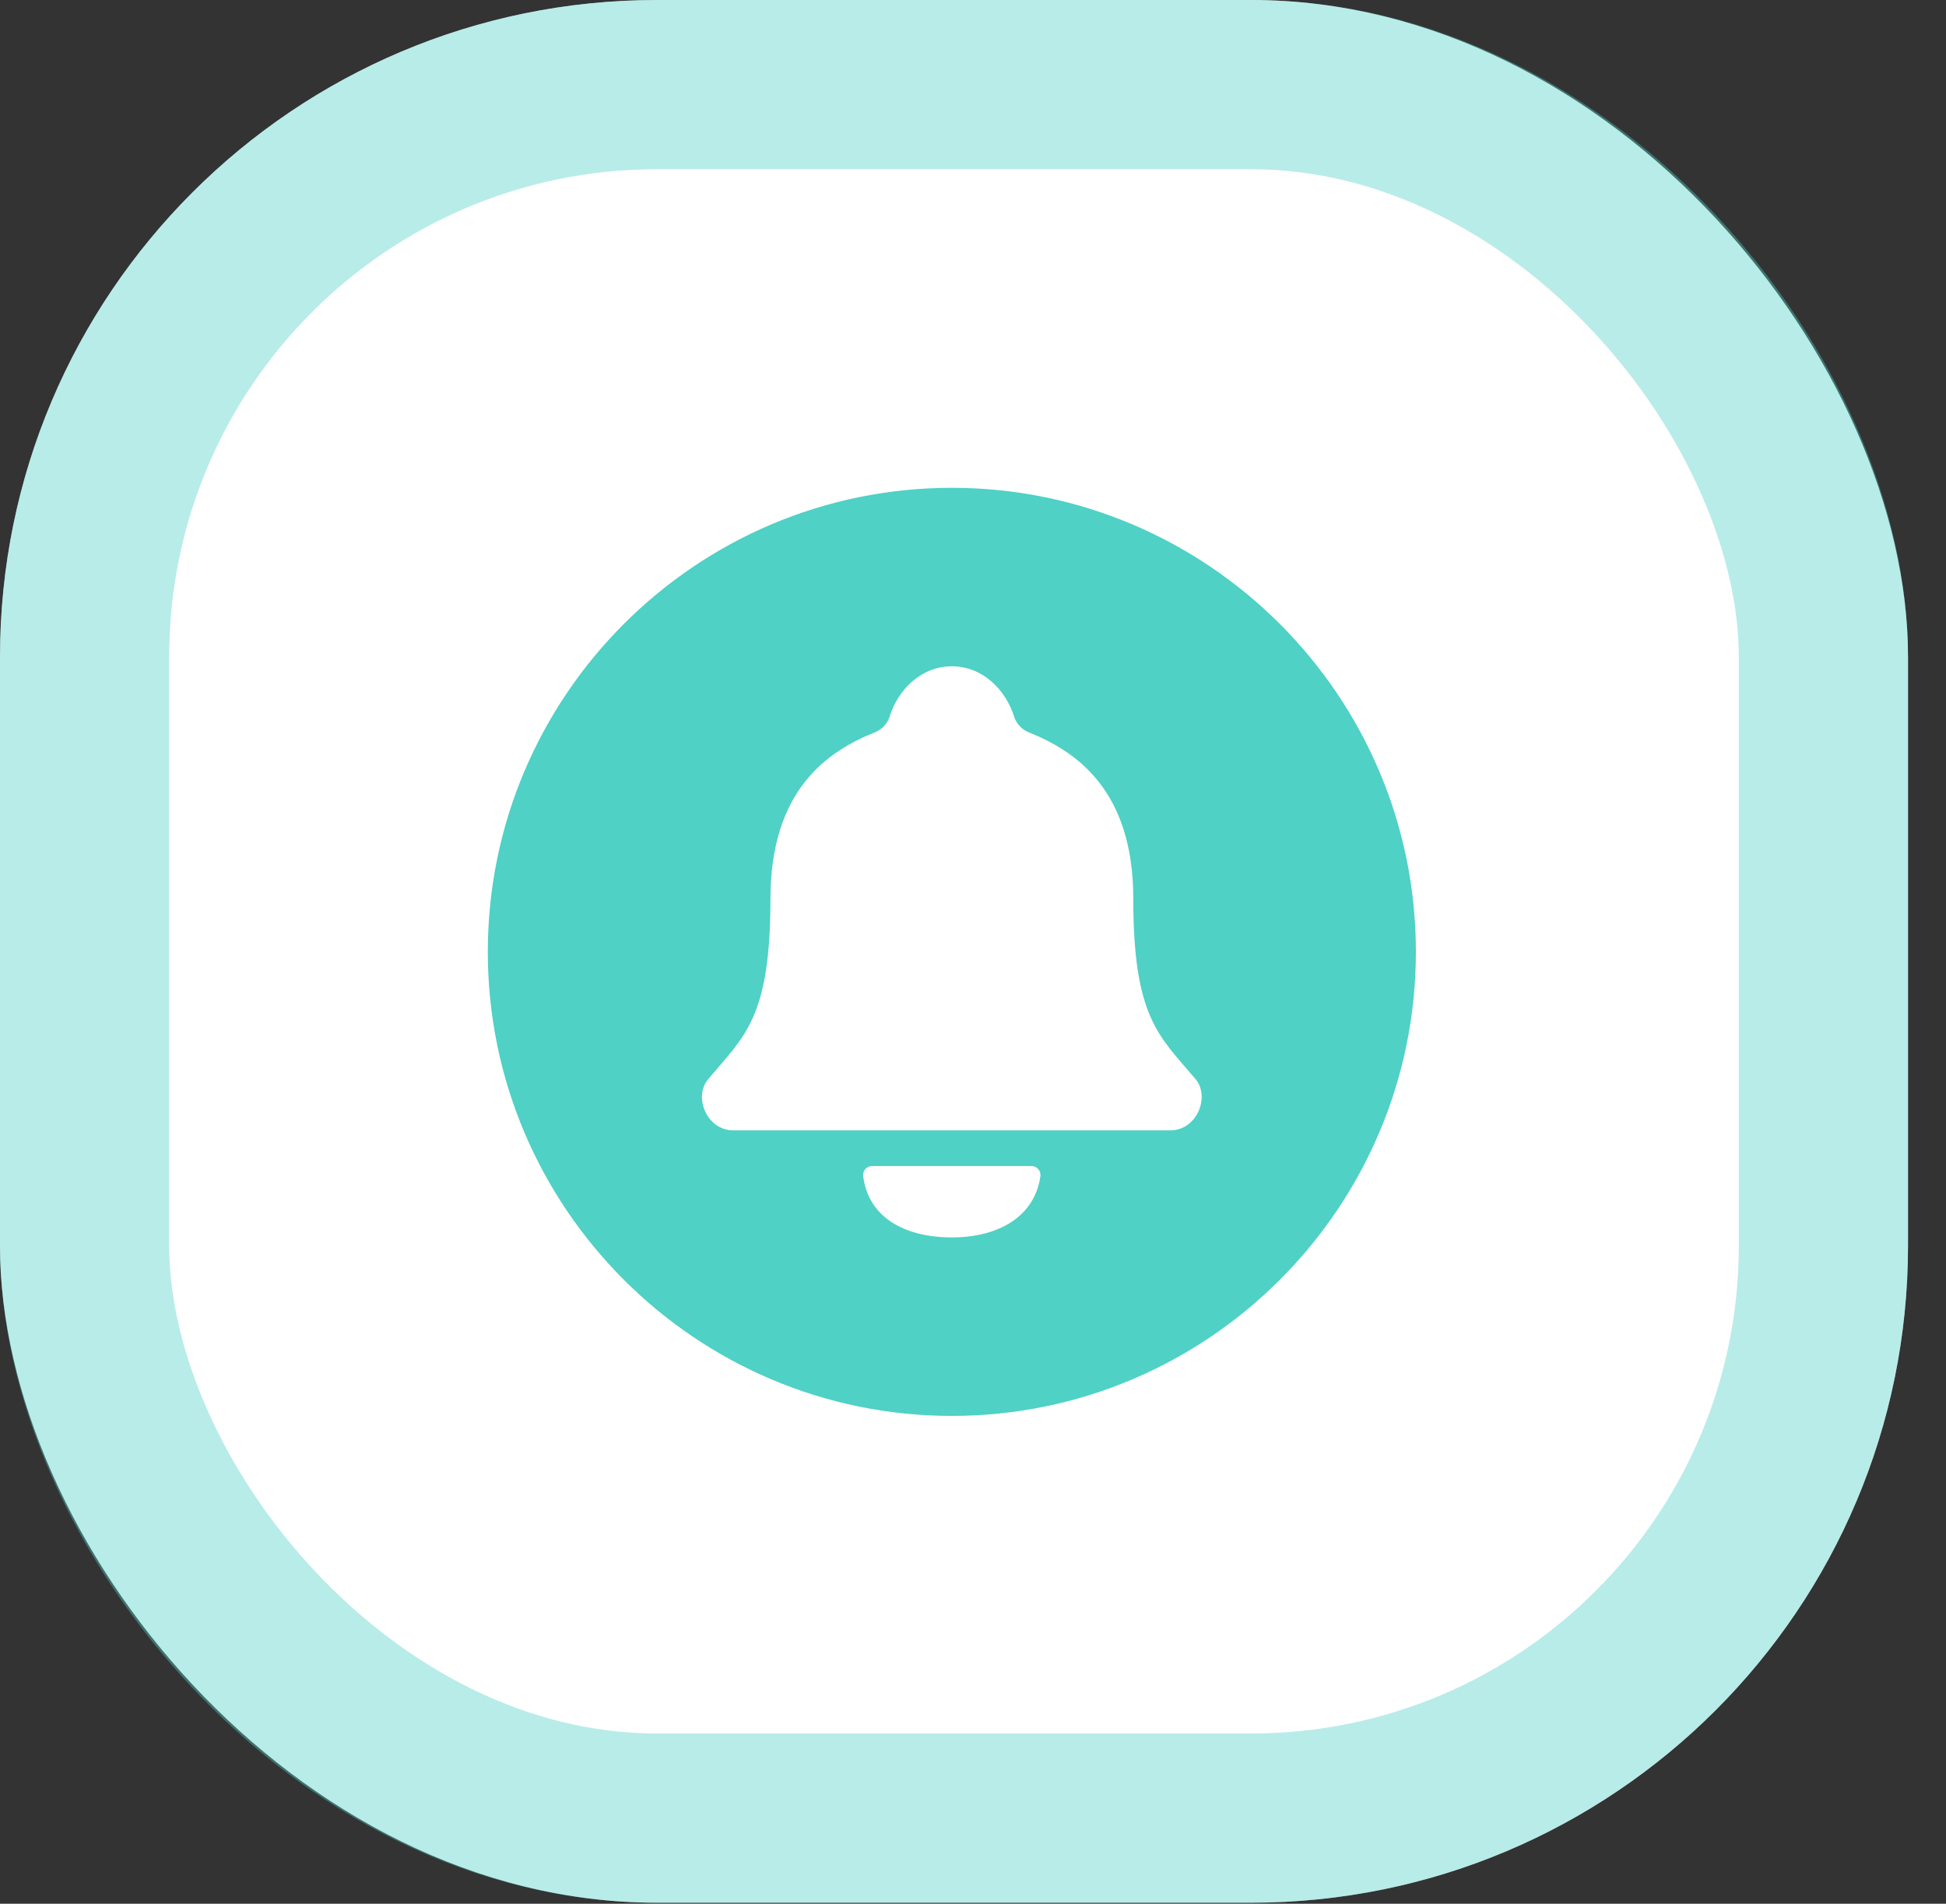 <svg width="46" height="45" viewBox="0 0 46 45" fill="none" xmlns="http://www.w3.org/2000/svg">
<rect x="0" y="0" width="46" height="45" fill="#333333" stroke="none"/>
<rect width="45.102" height="44.976" rx="15.529" fill="white"/>
<rect x="2" y="2" width="41.102" height="40.976" rx="13.529" stroke="#4FD1C5" stroke-opacity="0.4" stroke-width="4"/>
<path d="M22.5 11.531C16.452 11.531 11.531 16.452 11.531 22.5C11.531 28.548 16.452 33.469 22.5 33.469C28.548 33.469 33.469 28.548 33.469 22.5C33.469 16.452 28.548 11.531 22.5 11.531ZM22.5 29.25C21.398 29.25 20.521 28.783 20.404 27.796C20.401 27.766 20.404 27.736 20.413 27.708C20.422 27.68 20.437 27.654 20.457 27.632C20.477 27.61 20.501 27.592 20.529 27.58C20.556 27.568 20.585 27.562 20.615 27.562H24.383C24.413 27.562 24.442 27.569 24.47 27.581C24.497 27.593 24.521 27.611 24.541 27.633C24.561 27.655 24.576 27.682 24.585 27.71C24.594 27.739 24.597 27.769 24.594 27.799C24.459 28.767 23.59 29.25 22.5 29.25ZM27.668 26.719H17.332C16.708 26.719 16.383 25.928 16.742 25.506C17.603 24.486 18.212 24.057 18.212 21.245C18.212 18.668 19.569 17.753 20.69 17.307C20.767 17.275 20.837 17.227 20.894 17.166C20.952 17.106 20.996 17.034 21.024 16.955C21.219 16.309 21.769 15.75 22.5 15.75C23.231 15.75 23.78 16.309 23.977 16.956C24.005 17.034 24.049 17.106 24.107 17.167C24.164 17.228 24.234 17.276 24.311 17.308C25.429 17.753 26.789 18.669 26.789 21.245C26.789 24.058 27.397 24.486 28.259 25.506C28.614 25.928 28.289 26.719 27.668 26.719Z" fill="#4FD1C5"/>
</svg>
